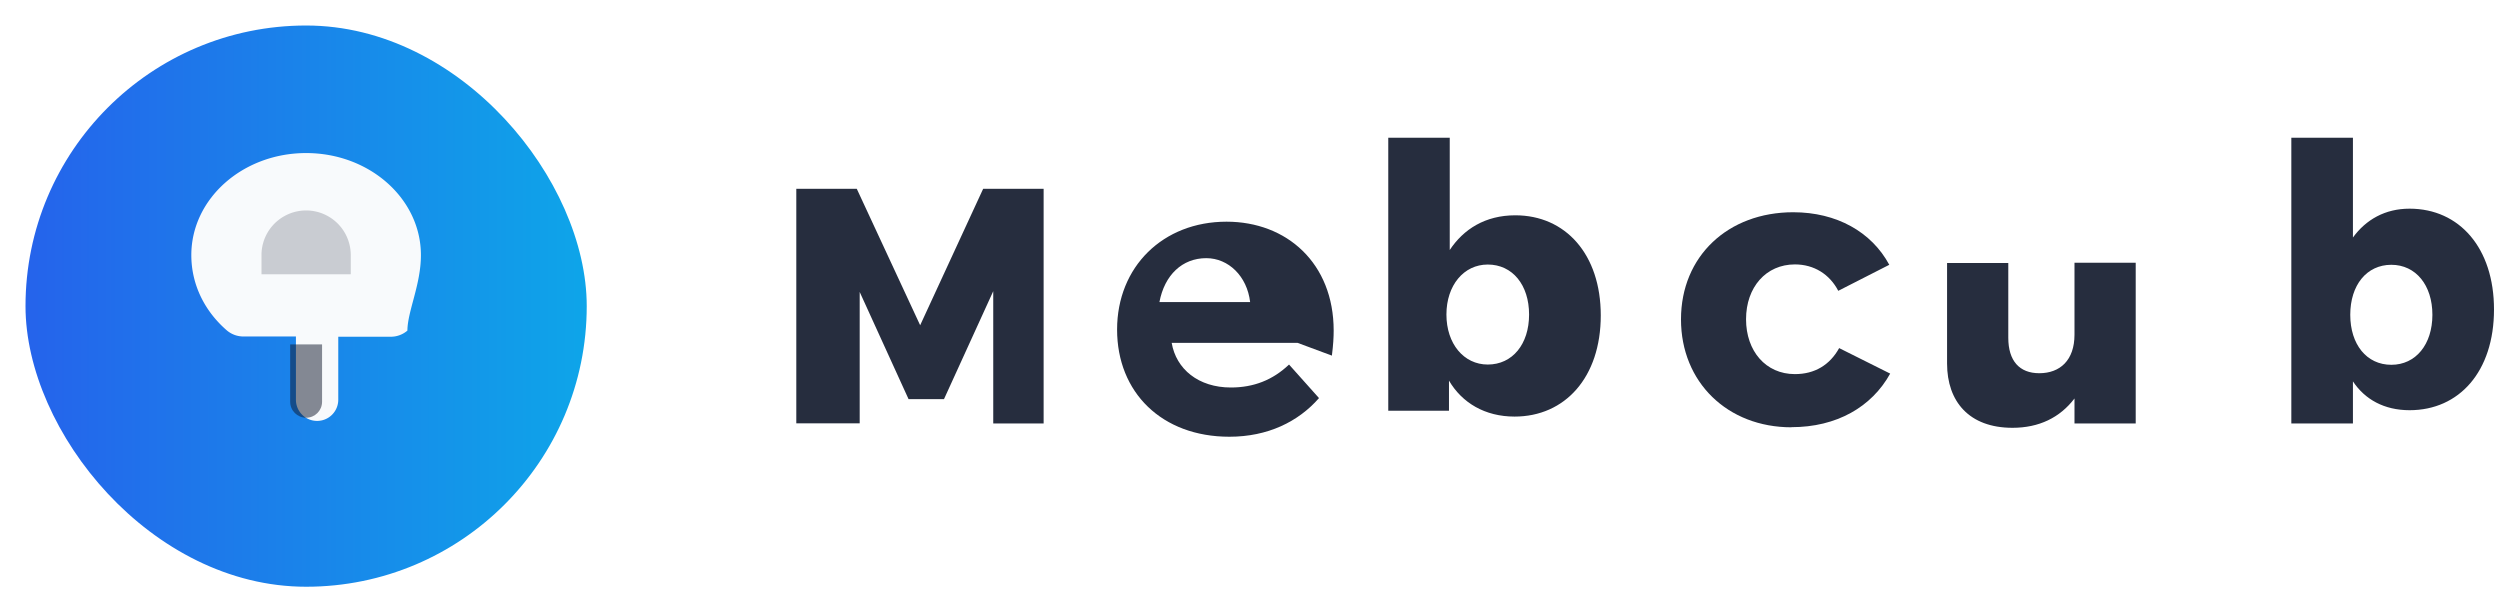 <svg width="196" height="48" viewBox="0 0 196 48" fill="none" xmlns="http://www.w3.org/2000/svg" role="img" aria-labelledby="title desc">
  <title id="title">MoneyTree logo</title>
  <desc id="desc">Rounded emblem with a stylised tree and wordmark</desc>
  <rect x="2" y="2" width="44" height="44" rx="22" fill="url(#paint0_linear)" />
  <g filter="url(#shadow)">
    <path d="M24 11c-4.97 0-9 3.58-9 8 0 2.32 1.05 4.4 2.78 5.9a2 2 0 0 0 1.32.48h4.1v4.96a1.66 1.66 0 0 0 3.32 0V25.4h4.1a2 2 0 0 0 1.32-.48C31.95 23.4 33 21.32 33 19c0-4.42-4.03-8-9-8Z" fill="#f8fafc" />
    <path d="M20.5 19a3.5 3.5 0 1 1 7 0v1.5h-7V19Z" fill="#0f172a" fill-opacity=".2" />
    <path d="M22.75 26h2.5v4.5c0 .69-.56 1.25-1.25 1.25s-1.25-.56-1.25-1.25V26Z" fill="#0f172a" fill-opacity=".5" />
  </g>
  <g fill="#0f172a" fill-opacity="0.9">
    <path d="M62.43 33.2V14.8h4.74l4.97 10.7 4.94-10.7h4.74v18.4h-3.95V22.83l-3.86 8.46h-2.78l-3.83-8.4v10.3h-4.97Z" />
    <path d="M101.73 26.88h-9.87c.35 2.06 2.1 3.5 4.64 3.5 1.78 0 3.28-.58 4.56-1.8l2.35 2.63c-1.63 1.86-4.02 3.03-7.03 3.03-5.29 0-8.8-3.47-8.8-8.4 0-4.93 3.6-8.46 8.58-8.46 4.72 0 8.4 3.25 8.4 8.54 0 .5-.03 1.1-.14 1.96Zm-9.97-3.2h6.25c-.24-2.03-1.7-3.44-3.44-3.44-1.88 0-3.27 1.32-3.67 3.44Z" />
    <path d="M108.84 33.2V10.8h4.82v8.8c1.08-1.63 2.78-2.72 5.14-2.72 3.94 0 6.7 3.06 6.7 7.85 0 4.85-2.8 7.93-6.76 7.93-2.32 0-4.12-1.08-5.14-2.82v2.36h-4.76Zm11.04-8.54c0-2.32-1.3-3.92-3.24-3.92-1.88 0-3.24 1.63-3.24 3.92 0 2.29 1.36 3.92 3.24 3.92 1.94 0 3.24-1.6 3.24-3.92Z" />
    <path d="M140.45 33.5c-5.01 0-8.66-3.53-8.66-8.46 0-4.97 3.7-8.4 8.8-8.4 3.4 0 6.14 1.54 7.53 4.12l-4 2.04c-.68-1.3-1.9-2.07-3.4-2.07-2.26 0-3.83 1.78-3.83 4.3 0 2.49 1.54 4.3 3.83 4.3 1.56 0 2.74-.72 3.47-2.04l4 2c-1.45 2.62-4.2 4.2-7.74 4.2Z" />
    <path d="M152.65 27.5v-6.88h4.8v5.86c0 1.82.88 2.78 2.43 2.78 1.63 0 2.76-1.02 2.76-3.02V20.6h4.8v12.6h-4.8v-1.96c-1.14 1.5-2.78 2.3-4.86 2.3-3.4 0-5.13-2.06-5.13-5.04Z" />
    <path d="M184.47 30.3v2.9h-4.83V10.8h4.83v7.82c1.02-1.4 2.52-2.26 4.44-2.26 3.92 0 6.62 3.1 6.62 7.9 0 4.87-2.73 7.9-6.62 7.9-1.98 0-3.5-.84-4.44-2.26Zm6.23-5.62c0-2.32-1.3-3.92-3.22-3.92-1.94 0-3.22 1.6-3.22 3.92 0 2.32 1.28 3.92 3.22 3.92 1.92 0 3.22-1.6 3.22-3.92Z" />
  </g>
  <defs>
    <linearGradient id="paint0_linear" x1="2" y1="24" x2="46" y2="24" gradientUnits="userSpaceOnUse">
      <stop stop-color="#2563eb" />
      <stop offset="1" stop-color="#0ea5e9" />
    </linearGradient>
    <filter id="shadow" x="10" y="7" width="28" height="30" filterUnits="userSpaceOnUse" color-interpolation-filters="sRGB">
      <feFlood flood-opacity="0" result="BackgroundImageFix" />
      <feColorMatrix in="SourceAlpha" type="matrix" values="0 0 0 0 0 0 0 0 0 0 0 0 0 0 0 0 0 0 127 0" result="hardAlpha" />
      <feOffset dy="1" />
      <feGaussianBlur stdDeviation="1.5" />
      <feColorMatrix type="matrix" values="0 0 0 0 0.027 0 0 0 0 0.063 0 0 0 0 0.145 0 0 0 0.18 0" />
      <feBlend mode="normal" in2="BackgroundImageFix" result="effect1_dropShadow" />
      <feBlend mode="normal" in="SourceGraphic" in2="effect1_dropShadow" result="shape" />
    </filter>
  </defs>
</svg>
